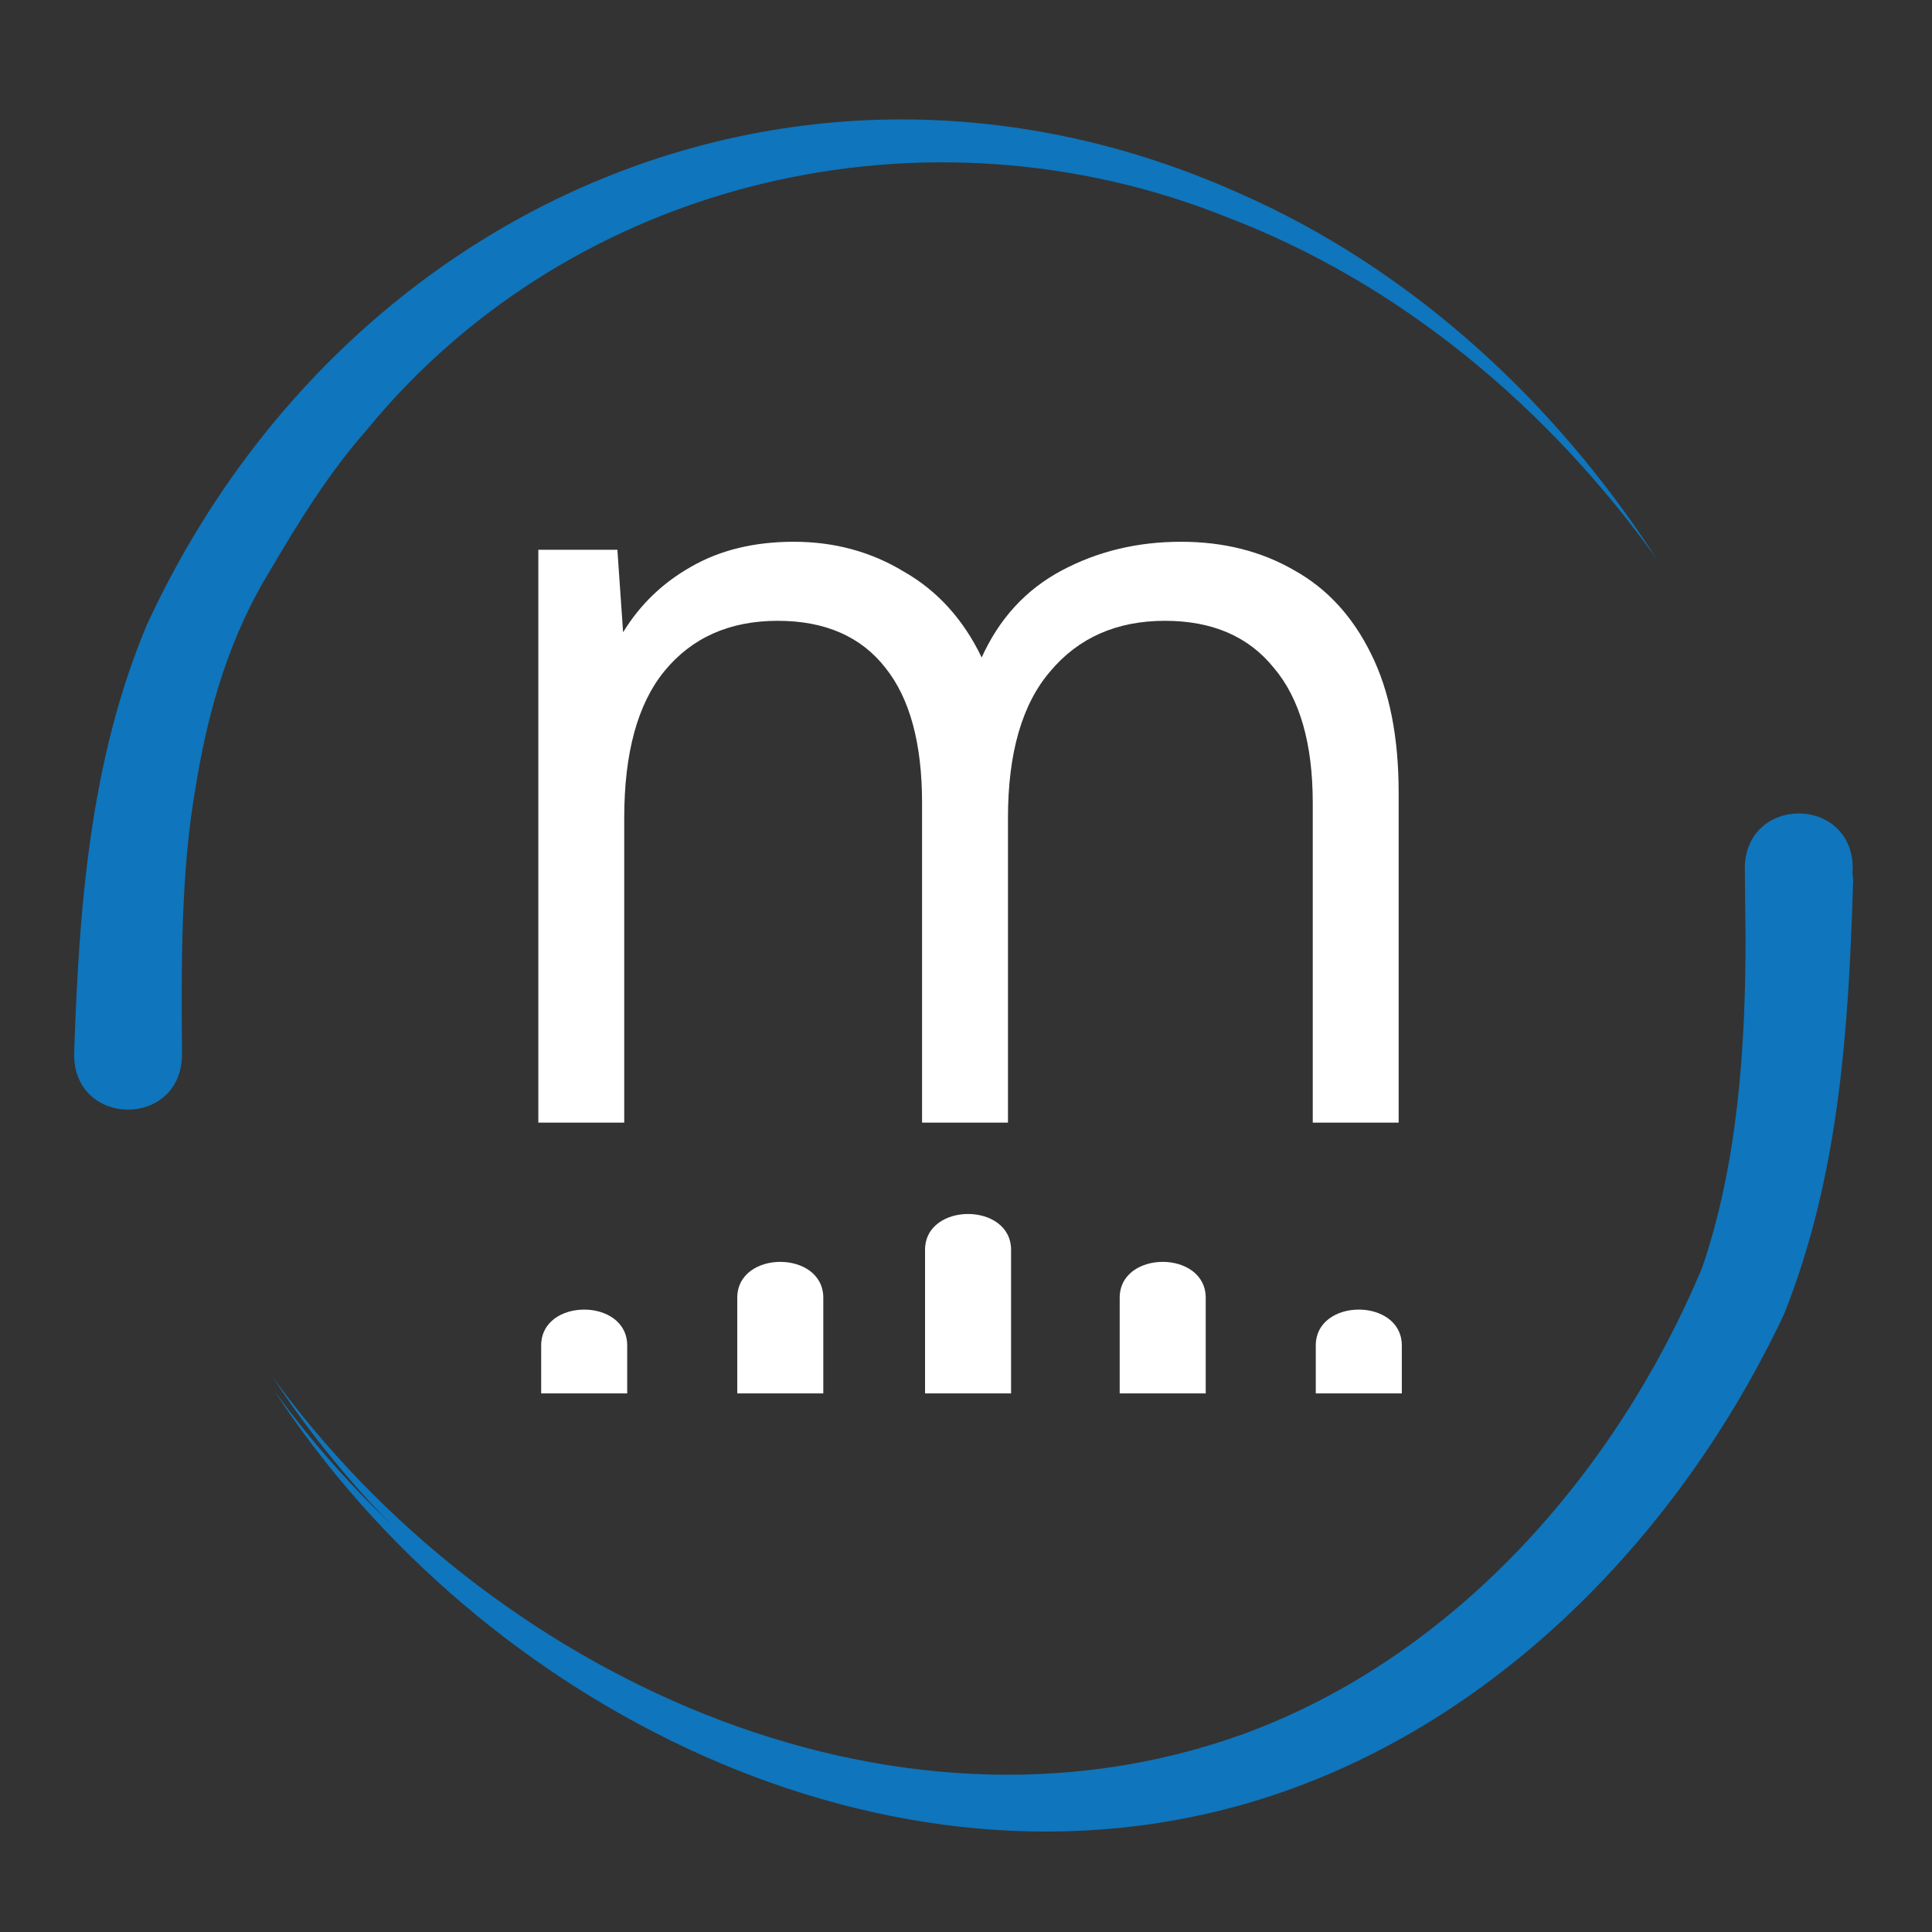 <?xml version="1.0" encoding="UTF-8" standalone="no"?>
<!-- Created with Inkscape (http://www.inkscape.org/) -->

<svg
   width="128"
   height="128"
   viewBox="0 0 33.867 33.867"
   version="1.1"
   id="svg1"
   inkscape:version="1.3 (1:1.3+202307231459+0e150ed6c4)"
   sodipodi:docname="minas-logo-small.svg"
   inkscape:export-filename="minas-logo-small.png"
   inkscape:export-xdpi="300"
   inkscape:export-ydpi="300"
   xmlns:inkscape="http://www.inkscape.org/namespaces/inkscape"
   xmlns:sodipodi="http://sodipodi.sourceforge.net/DTD/sodipodi-0.dtd"
   xmlns="http://www.w3.org/2000/svg"
   xmlns:svg="http://www.w3.org/2000/svg">
  <rect x="0" y="0" width="33.867" height="33.867" fill="#333333" stroke="none"/>
  <sodipodi:namedview
     id="namedview1"
     pagecolor="#505050"
     bordercolor="#ffffff"
     borderopacity="1"
     inkscape:showpageshadow="0"
     inkscape:pageopacity="0"
     inkscape:pagecheckerboard="1"
     inkscape:deskcolor="#d1d1d1"
     inkscape:document-units="mm"
     showgrid="false"
     inkscape:zoom="1.4142136"
     inkscape:cx="33.234019"
     inkscape:cy="64.70027"
     inkscape:current-layer="g10"
     showguides="true">
    <inkscape:grid
       id="grid7"
       units="px"
       originx="-23.721"
       originy="-25.66"
       spacingx="0.265"
       spacingy="0.265"
       empcolor="#e50000"
       empopacity="0.302"
       color="#e50000"
       opacity="0.149"
       empspacing="5"
       dotted="true"
       gridanglex="30"
       gridanglez="30"
       visible="false" />
  </sodipodi:namedview>
  <defs
     id="defs1">
    <clipPath
       clipPathUnits="userSpaceOnUse"
       id="clipath_lpe_path-effect45-1-8">
      <g
         id="g47-9"
         transform="translate(5.5346611e-6,-5.8977707e-5)"
         style="display:block">
        <path
           style="fill:#0f75bc;fill-opacity:1;stroke:none;stroke-width:2.857;stroke-linecap:butt;stroke-linejoin:round;stroke-dasharray:none;stroke-opacity:1"
           d="m 147.809,930.06 c 0.233,11.053 14.616,21.6 14.616,21.6 0,0 -10.567,-10.547 -10.8,-21.6 z"
           id="path46-2"
           sodipodi:nodetypes="cccc" />
        <path
           style="fill:#0f75bc;fill-opacity:1;stroke:none;stroke-width:2.857;stroke-linecap:butt;stroke-linejoin:round;stroke-dasharray:none;stroke-opacity:1"
           d="m 191.333,930.06 c -0.233,11.053 -14.616,21.6 -14.616,21.6 0,0 10.567,-10.547 10.8,-21.6 z"
           id="path47-6"
           sodipodi:nodetypes="cccc" />
      </g>
      <path
         id="lpe_path-effect45-1-6"
         class="powerclip"
         d="m 110.168,929.833 h 118 v 24.62 H 110.168 Z m 37.641,0.226 c 0.233,11.053 14.616,21.6 14.616,21.6 0,0 -10.567,-10.547 -10.8,-21.6 z m 43.524,0 h -3.816 c -0.233,11.053 -10.8,21.6 -10.8,21.6 0,0 14.383,-10.547 14.616,-21.6 z" />
    </clipPath>
    <inkscape:path-effect
       effect="powerclip"
       id="path-effect45-1-8"
       is_visible="true"
       lpeversion="1"
       inverse="true"
       flatten="false"
       hide_clip="false"
       message="Use fill-rule evenodd on &lt;b&gt;fill and stroke&lt;/b&gt; dialogue if no flatten result after convert clip to paths." />
    <clipPath
       clipPathUnits="userSpaceOnUse"
       id="clipPath3">
      <g
         id="g2"
         transform="translate(5.5346611e-6,-5.8977707e-5)"
         style="display:none">
        <path
           style="fill:#0f75bc;fill-opacity:1;stroke:none;stroke-width:2.857;stroke-linecap:butt;stroke-linejoin:round;stroke-dasharray:none;stroke-opacity:1"
           d="m 147.809,930.06 c 0.233,11.053 14.616,21.6 14.616,21.6 0,0 -10.567,-10.547 -10.8,-21.6 z"
           id="path1"
           sodipodi:nodetypes="cccc" />
        <path
           style="fill:#0f75bc;fill-opacity:1;stroke:none;stroke-width:2.857;stroke-linecap:butt;stroke-linejoin:round;stroke-dasharray:none;stroke-opacity:1"
           d="m 191.333,930.06 c -0.233,11.053 -14.616,21.6 -14.616,21.6 0,0 10.567,-10.547 10.8,-21.6 z"
           id="path2"
           sodipodi:nodetypes="cccc" />
      </g>
    </clipPath>
  </defs>
  <g
     inkscape:label="Layer 1"
     inkscape:groupmode="layer"
     id="layer1"
     transform="translate(-69.512,-106.802)">
    <g
       id="g50"
       transform="translate(-20.373,-74.083)">
      <g
         id="g42" />
      <g
         id="g10"
         transform="matrix(1.022,0,0,1.022,-0.662,-2.085)">
        <g
           id="g5">
          <path
             class="cls-1"
             d="m 120.375,193.929 c -0.077,2.506 -0.241,5.032 -1.185,7.398 -1.773,3.762 -4.945,7.062 -8.975,8.324 -6.406,2.003 -13.438,-1.622 -16.944,-7.006 3.67,5.061 10.546,8.329 16.65,6.13 3.635,-1.331 6.398,-4.485 7.871,-7.996 0.611,-1.781 0.746,-3.778 0.746,-5.665 0,0 -0.013,-1.204 -0.013,-1.204 0.024,-1.246 1.855,-1.233 1.852,0.024 v 0 z"
             id="path4-9-3-1-0-3-1"
             style="fill:#0f75bc;fill-opacity:1;stroke-width:0.265" />
          <g
             id="g40-2-2"
             transform="matrix(0.185,0,0,-0.185,74.555,375.027)"
             style="fill:#0f75bc;fill-opacity:1">
            <path
               class="cls-1"
               d="m 88.18,855.867 c 0.443,-13.445 1.443,-27.16 6.729,-39.748 18.031,-39.148 61.108,-57.979 101.17,-40.105 16.073,7.029 29.418,19.374 38.848,33.99 -10.001,-13.987 -23.717,-25.546 -39.805,-31.69 -27.918,-11.23 -60.75,-3.643 -79.896,19.802 -3.4,3.858 -6.215,8.401 -8.858,12.902 -3.743,6.086 -5.729,12.816 -6.887,19.902 -1.443,8.144 -1.357,16.859 -1.3,25.146 -0.186,6.729 -10.073,6.587 -10.001,-0.214 v 0 z"
               id="path3-3-9-7-0-2"
               style="fill:#0f75bc;fill-opacity:1;stroke-width:1.429"
               transform="matrix(1,0,0,-1,-5.4,1817.591)" />
            <path
               class="cls-1"
               d="m 253.114,840.055 c -0.414,13.53 -1.3,27.175 -6.401,39.948 -9.573,20.317 -26.703,38.133 -48.463,44.948 -34.59,10.816 -72.566,-8.758 -91.497,-37.833 19.817,27.332 56.95,44.977 89.911,33.104 19.631,-7.187 34.547,-24.217 42.505,-43.177 3.3,-9.615 4.029,-20.403 4.029,-30.589 0,0 -0.071,-6.501 -0.071,-6.501 0.129,-6.729 10.016,-6.658 10.001,0.129 v 0 z"
               id="path4-9-3-8-7-9-6-0"
               style="fill:#0f75bc;fill-opacity:1;stroke-width:1.429"
               transform="matrix(1,0,0,-1,-5.4,1817.591)" />
          </g>
          <g
             id="g4"
             transform="matrix(0.877,0,0,0.877,12.986,23.524)">
            <path
               style="font-size:7.761px;font-family:'Albert Sans';-inkscape-font-specification:'Albert Sans';fill:#ffffff;stroke-width:0.764"
               d="m 96.745,188.07 h 1.546 l 0.112,1.613 c 0.329,-0.538 0.769,-0.963 1.322,-1.277 0.568,-0.329 1.24,-0.493 2.016,-0.493 0.792,0 1.509,0.194 2.151,0.583 0.657,0.373 1.165,0.934 1.524,1.68 0.344,-0.762 0.866,-1.329 1.568,-1.703 0.702,-0.373 1.479,-0.56 2.33,-0.56 0.836,0 1.576,0.187 2.218,0.56 0.642,0.358 1.143,0.904 1.501,1.636 0.358,0.717 0.538,1.621 0.538,2.711 v 6.453 h -1.68 v -6.251 c 0,-1.165 -0.254,-2.046 -0.762,-2.644 -0.493,-0.612 -1.202,-0.919 -2.129,-0.919 -0.941,0 -1.688,0.329 -2.241,0.986 -0.553,0.642 -0.829,1.598 -0.829,2.868 v 5.96 h -1.68 v -6.251 c 0,-1.165 -0.239,-2.046 -0.717,-2.644 -0.478,-0.612 -1.18,-0.919 -2.106,-0.919 -0.941,0 -1.68,0.329 -2.218,0.986 -0.523,0.642 -0.784,1.598 -0.784,2.868 v 5.96 h -1.68 z"
               id="text1-6-8-0-3-1-2"
               class="cls-3"
               aria-label="minas"
               sodipodi:nodetypes="ccccsccssccsccscscsccscscsccc" />
            <g
               id="g3"
               transform="matrix(1,0,0,-1,0,405.869)">
              <g
                 id="g9"
                 transform="matrix(0.844,0,0,0.844,24.033,34.011)">
                <g
                   id="g8"
                   transform="matrix(4.188,0,0,4.188,-319.34,-631.739)"
                   style="fill:#ffffff">
                  <path
                     style="fill:#ffffff;stroke-width:1.323;stroke-miterlimit:0.5"
                     d="m 98.962,198.173 v 0.794 c 0,0.265 0.476,0.265 0.476,0 l 10e-7,-0.794 h -0.476"
                     id="path5"
                     sodipodi:nodetypes="ccccc" />
                  <path
                     style="fill:#ffffff;fill-opacity:1;stroke-width:1.323;stroke-miterlimit:0.5"
                     d="m 97.923,198.173 10e-7,0.529 c 0,0.265 0.476,0.265 0.476,0 v -0.529 h -0.476"
                     id="path5-1"
                     sodipodi:nodetypes="ccccc" />
                  <path
                     style="fill:#ffffff;fill-opacity:1;stroke-width:1.323;stroke-miterlimit:0.5"
                     d="m 100.039,198.173 v 0.529 c 0,0.265 0.476,0.265 0.476,0 v -0.529 h -0.476"
                     id="path5-1-9"
                     sodipodi:nodetypes="ccccc" />
                  <path
                     style="fill:#ffffff;stroke-width:1.323;stroke-miterlimit:0.5"
                     d="m 96.838,198.173 3e-6,0.265 c 0,0.265 0.476,0.265 0.476,0 l -2e-6,-0.265 h -0.476"
                     id="path5-1-6"
                     sodipodi:nodetypes="ccccc" />
                  <path
                     style="fill:#ffffff;stroke-width:1.323;stroke-miterlimit:0.5"
                     d="m 101.124,198.173 v 0.265 c 0,0.265 0.476,0.265 0.476,2e-5 v -0.265 l -0.476,-2e-5"
                     id="path5-1-6-8"
                     sodipodi:nodetypes="ccccc" />
                </g>
              </g>
            </g>
          </g>
        </g>
      </g>
    </g>
  </g>
</svg>
